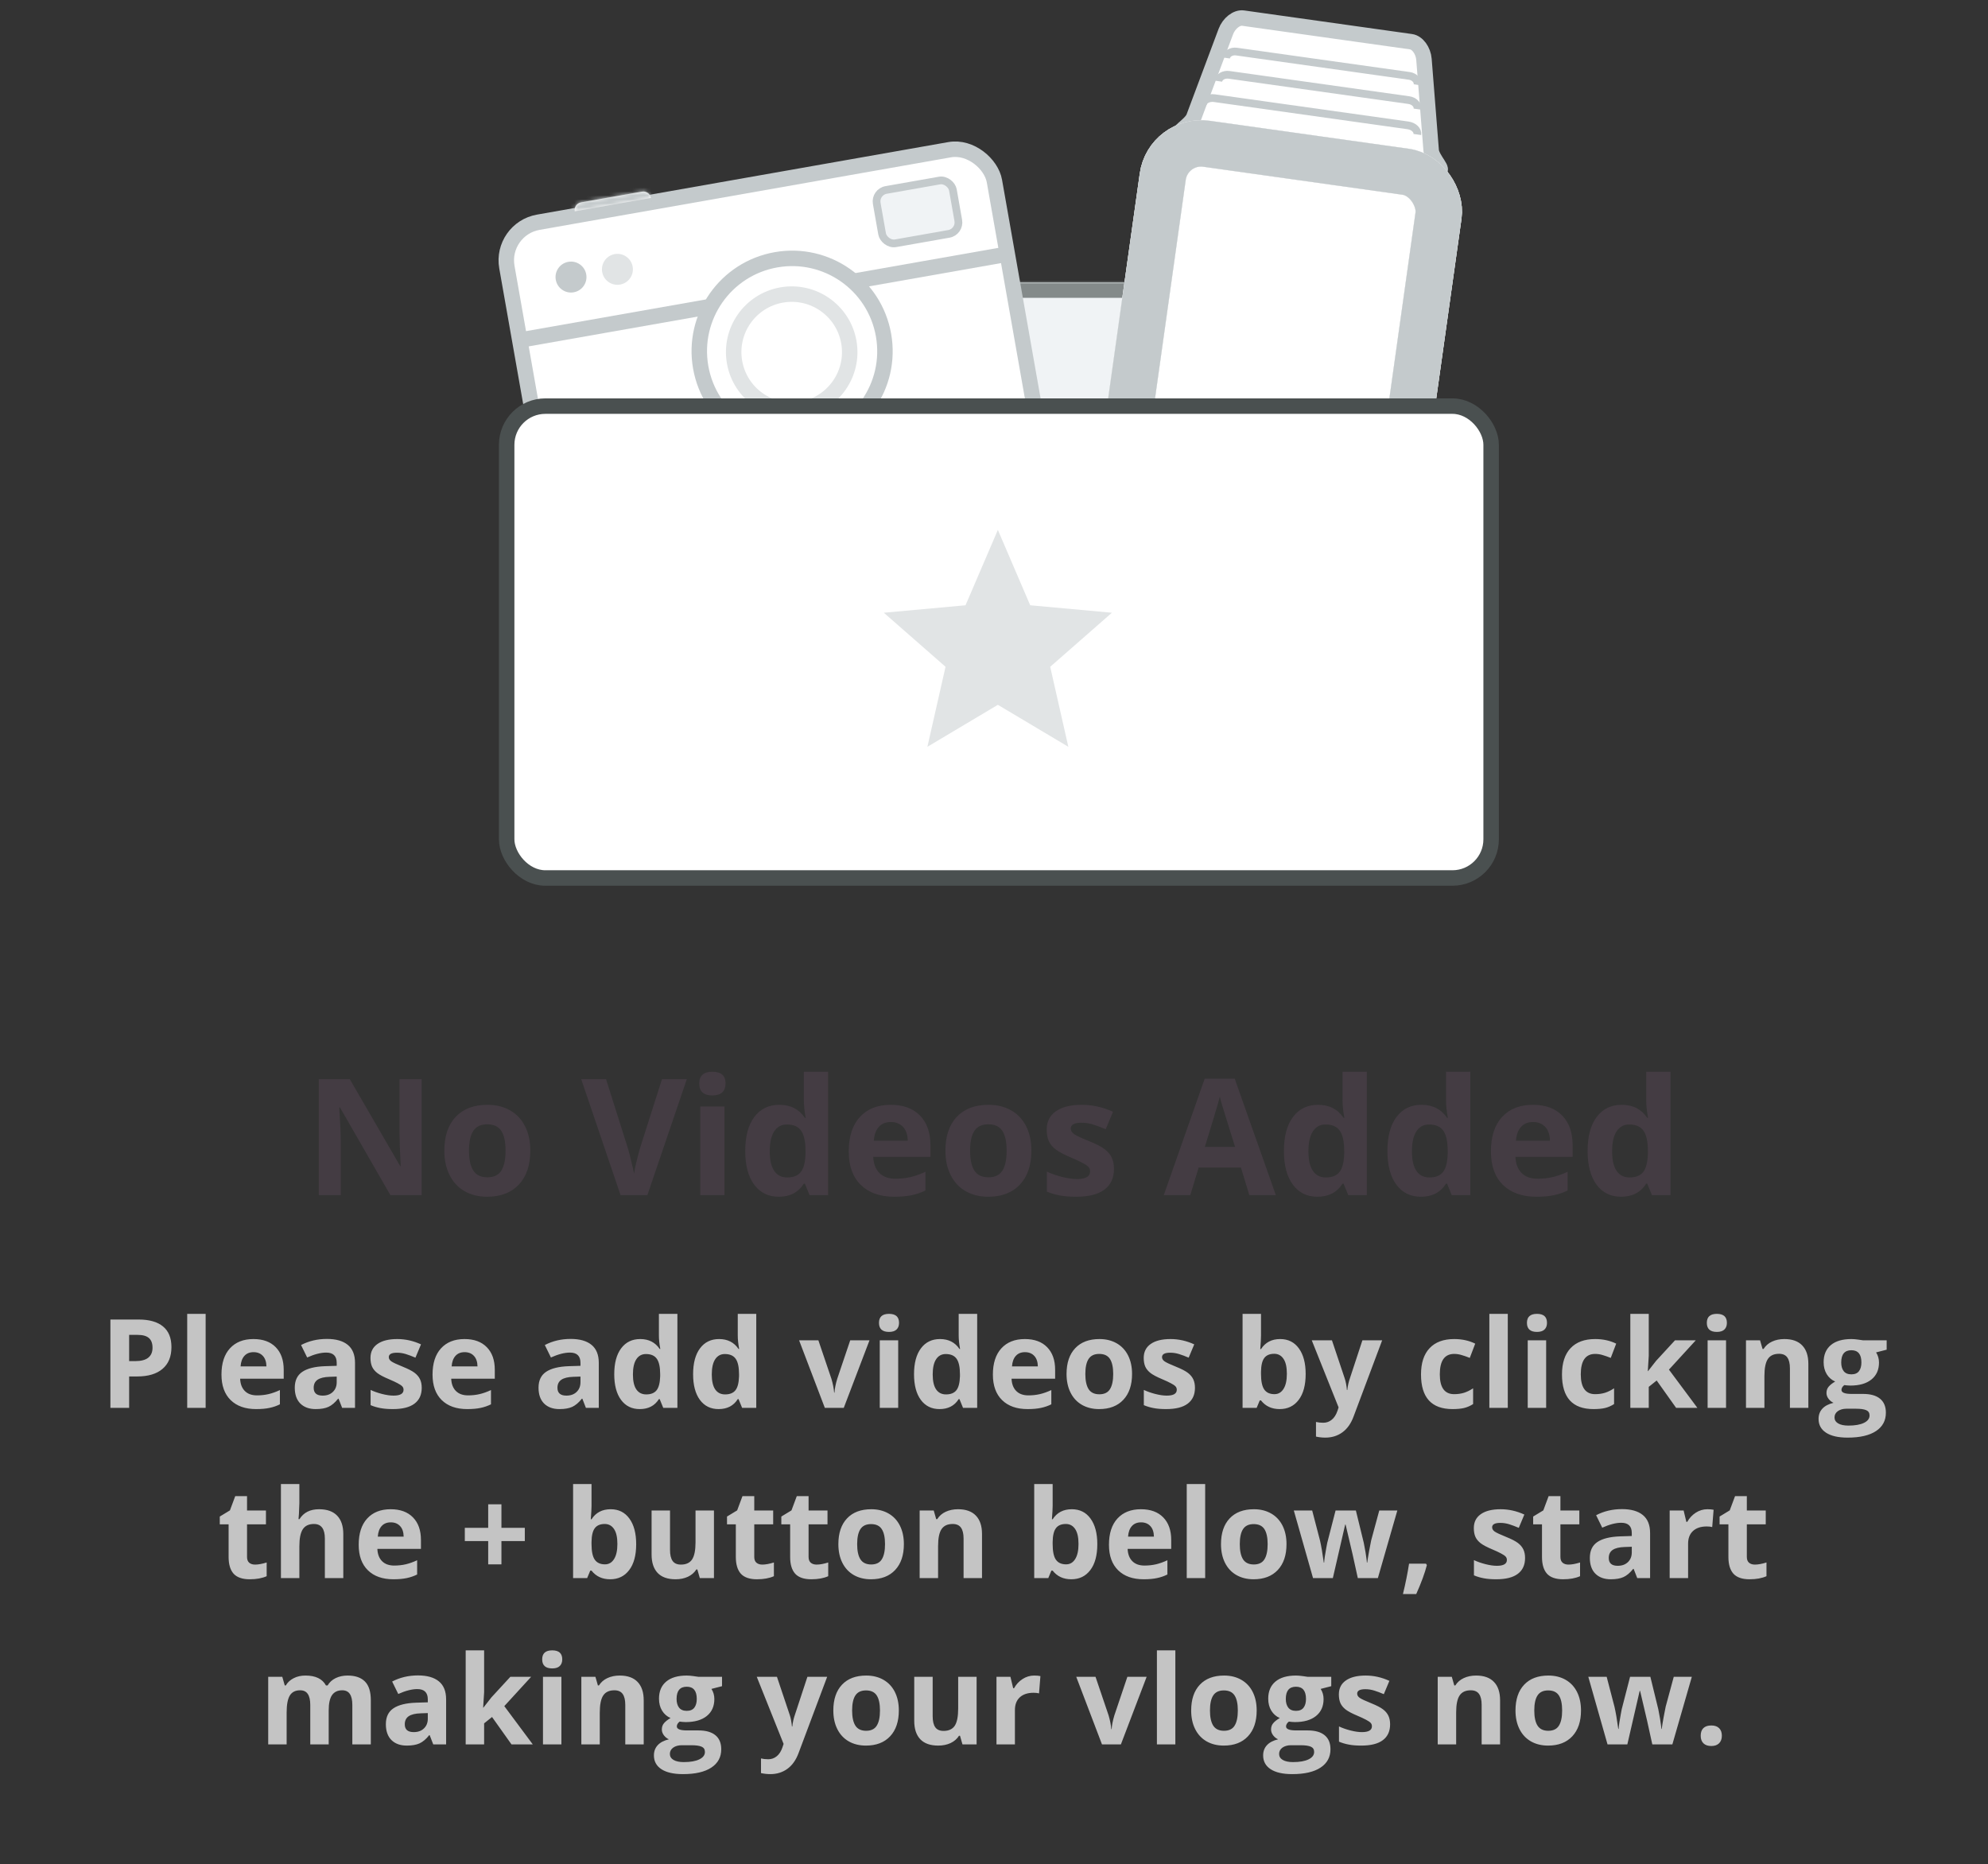 <svg width="514" height="482" viewBox="0 0 514 482" fill="none" xmlns="http://www.w3.org/2000/svg">
<rect x="0" y="0" width="514" height="482" fill="#333333" stroke="none"/>
<mask id="path-1-inside-1" fill="white">
<path fill-rule="evenodd" clip-rule="evenodd" d="M174.558 59C171.244 59 168.558 61.686 168.558 65V73H163C156.373 73 151 78.373 151 85V215C151 221.627 156.373 227 163 227H355C361.627 227 367 221.627 367 215V85C367 78.373 361.627 73 355 73H243.441V65C243.441 61.686 240.754 59 237.441 59H174.558Z"/>
</mask>
<path fill-rule="evenodd" clip-rule="evenodd" d="M174.558 59C171.244 59 168.558 61.686 168.558 65V73H163C156.373 73 151 78.373 151 85V215C151 221.627 156.373 227 163 227H355C361.627 227 367 221.627 367 215V85C367 78.373 361.627 73 355 73H243.441V65C243.441 61.686 240.754 59 237.441 59H174.558Z" fill="#F0F3F5"/>
<path d="M168.558 73V77H172.558V73H168.558ZM243.441 73H239.441V77H243.441V73ZM172.558 65C172.558 63.895 173.453 63 174.558 63V55C169.035 55 164.558 59.477 164.558 65H172.558ZM172.558 73V65H164.558V73H172.558ZM163 77H168.558V69H163V77ZM155 85C155 80.582 158.582 77 163 77V69C154.163 69 147 76.163 147 85H155ZM155 215V85H147V215H155ZM163 223C158.582 223 155 219.418 155 215H147C147 223.837 154.163 231 163 231V223ZM355 223H163V231H355V223ZM363 215C363 219.418 359.418 223 355 223V231C363.837 231 371 223.837 371 215H363ZM363 85V215H371V85H363ZM355 77C359.418 77 363 80.582 363 85H371C371 76.163 363.837 69 355 69V77ZM243.441 77H355V69H243.441V77ZM239.441 65V73H247.441V65H239.441ZM237.441 63C238.545 63 239.441 63.895 239.441 65H247.441C247.441 59.477 242.964 55 237.441 55V63ZM174.558 63H237.441V55H174.558V63Z" fill="#848A8A" mask="url(#path-1-inside-1)"/>
<rect x="129.317" y="59.197" width="128" height="86" rx="10" transform="rotate(-10 129.317 59.197)" fill="white" stroke="#C4CACC" stroke-width="4"/>
<mask id="path-4-inside-2" fill="white">
<path d="M148.599 54.64C148.407 53.552 149.133 52.515 150.221 52.323L165.978 49.545C167.066 49.353 168.103 50.079 168.295 51.167L148.599 54.64Z"/>
</mask>
<path d="M148.599 54.64C148.407 53.552 149.133 52.515 150.221 52.323L165.978 49.545C167.066 49.353 168.103 50.079 168.295 51.167L148.599 54.64Z" fill="white"/>
<path d="M150.916 56.262L166.673 53.484L165.284 45.605L149.527 48.384L150.916 56.262ZM167.6 47.228L147.904 50.701L149.294 58.579L168.99 55.106L167.6 47.228ZM166.673 53.484C165.585 53.676 164.548 52.949 164.356 51.861L172.234 50.472C171.659 47.209 168.547 45.03 165.284 45.605L166.673 53.484ZM149.527 48.384C146.263 48.959 144.084 52.071 144.66 55.334L152.538 53.945C152.73 55.033 152.004 56.07 150.916 56.262L149.527 48.384Z" fill="#C4CACC" mask="url(#path-4-inside-2)"/>
<path d="M135.582 87.72L259.607 65.851" stroke="#C4CACC" stroke-width="4" stroke-linecap="square"/>
<path fill-rule="evenodd" clip-rule="evenodd" d="M208.97 114.438C222.024 112.137 230.74 99.689 228.438 86.635C226.137 73.582 213.689 64.866 200.635 67.168C187.582 69.469 178.866 81.917 181.168 94.971C183.469 108.024 195.917 116.74 208.97 114.438Z" fill="white" stroke="#C4CACC" stroke-width="4"/>
<path d="M219.466 88.436C220.904 96.595 215.457 104.375 207.298 105.813C199.14 107.252 191.36 101.804 189.922 93.646C188.483 85.487 193.931 77.707 202.089 76.269C210.247 74.83 218.027 80.278 219.466 88.436Z" stroke="#E1E4E5" stroke-width="4"/>
<rect x="226.158" y="49.631" width="20" height="14" rx="3" transform="rotate(-10 226.158 49.631)" fill="#F0F3F5" stroke="#C4CACC" stroke-width="2"/>
<path fill-rule="evenodd" clip-rule="evenodd" d="M148.328 75.573C150.504 75.189 151.957 73.115 151.573 70.939C151.189 68.764 149.115 67.311 146.939 67.695C144.764 68.078 143.311 70.153 143.695 72.328C144.078 74.504 146.153 75.957 148.328 75.573Z" fill="#C4CACC"/>
<path fill-rule="evenodd" clip-rule="evenodd" d="M160.328 73.573C162.504 73.189 163.957 71.115 163.573 68.939C163.189 66.764 161.115 65.311 158.939 65.695C156.764 66.078 155.311 68.153 155.695 70.328C156.078 72.504 158.153 73.957 160.328 73.573Z" fill="#E1E4E5"/>
<path d="M299.168 156.297L342.569 162.396C342.698 162.414 343.085 162.376 343.626 161.957C344.141 161.557 344.622 160.932 344.9 160.189L353.171 138.094C353.522 137.157 354.185 136.382 354.726 135.83L294.81 127.409C295.177 128.091 295.597 129.016 295.676 130.014L297.536 153.532C297.598 154.315 297.888 155.05 298.274 155.579C298.68 156.136 299.042 156.279 299.168 156.297Z" fill="white" stroke="#848A8A" stroke-width="4"/>
<path fill-rule="evenodd" clip-rule="evenodd" d="M321.422 4.682L364.822 10.782C366.489 11.016 367.987 13.056 368.17 15.369L370.031 38.887C370.213 41.187 373.85 44.365 371.717 44.065L305.62 34.776C303.491 34.477 307.854 32.437 308.668 30.264L316.939 8.169C317.748 6.009 319.751 4.447 321.422 4.682Z" fill="white" stroke="#C4CACC" stroke-width="4"/>
<rect x="302.024" y="35.777" width="72" height="88" rx="10" transform="rotate(8 302.024 35.777)" fill="white"/>
<rect x="302.024" y="35.777" width="72" height="88" rx="10" transform="rotate(8 302.024 35.777)" stroke="#C4CACC" stroke-width="12"/>
<rect x="302.024" y="35.777" width="72" height="88" rx="10" transform="rotate(8 302.024 35.777)" stroke="white" stroke-width="12"/>
<rect x="302.024" y="35.777" width="72" height="88" rx="10" transform="rotate(8 302.024 35.777)" stroke="#C4CACC" stroke-width="12"/>
<path d="M317 14.98C317.154 13.887 318.359 13.152 319.7 13.34L364.37 19.618C365.708 19.806 366.668 20.838 366.513 21.939V21.939" stroke="#C4CACC" stroke-width="2"/>
<path d="M315 20.98C315.154 19.887 316.402 19.158 317.797 19.354L364.254 25.883C365.645 26.078 366.649 27.116 366.494 28.218V28.218" stroke="#C4CACC" stroke-width="2"/>
<path d="M311 26.98C311.154 25.887 312.488 25.17 313.991 25.381L364.021 32.413C365.519 32.623 366.61 33.673 366.455 34.774V34.774" stroke="#C4CACC" stroke-width="2"/>
<path d="M347.73 155.043C347.576 156.137 346.328 156.866 344.933 156.669L298.476 150.14C297.085 149.945 296.081 148.907 296.236 147.806V147.806" stroke="#848A8A" stroke-width="2"/>
<path d="M348.843 147.121C348.69 148.215 347.442 148.943 346.046 148.747L299.59 142.218C298.199 142.023 297.195 140.985 297.349 139.884V139.884" stroke="#848A8A" stroke-width="2"/>
<path d="M351.937 139.477C351.784 140.571 350.449 141.287 348.947 141.076L298.916 134.045C297.418 133.834 296.327 132.785 296.482 131.683V131.683" stroke="#848A8A" stroke-width="2"/>
<rect x="131" y="105" width="254.534" height="122" rx="10" fill="white" stroke="#4A5050" stroke-width="4"/>
<path fill-rule="evenodd" clip-rule="evenodd" d="M258 182.226L239.779 193.08L244.47 172.396L228.517 158.42L249.638 156.491L258 137L266.362 156.491L287.483 158.42L271.53 172.396L276.221 193.08L258 182.226Z" fill="#E1E4E5"/>
<path d="M109.02 309H100.94L87.897 286.318H87.713C87.972 290.324 88.102 293.182 88.102 294.891V309H82.421V279.018H90.44L103.462 301.474H103.606C103.401 297.577 103.298 294.822 103.298 293.209V279.018H109.02V309ZM121.261 297.495C121.261 299.765 121.63 301.48 122.369 302.643C123.121 303.805 124.337 304.386 126.019 304.386C127.687 304.386 128.883 303.812 129.608 302.663C130.346 301.501 130.715 299.778 130.715 297.495C130.715 295.226 130.346 293.523 129.608 292.389C128.87 291.254 127.66 290.687 125.978 290.687C124.31 290.687 123.107 291.254 122.369 292.389C121.63 293.51 121.261 295.212 121.261 297.495ZM137.114 297.495C137.114 301.228 136.129 304.146 134.161 306.252C132.192 308.357 129.451 309.41 125.937 309.41C123.736 309.41 121.794 308.932 120.113 307.975C118.431 307.004 117.139 305.616 116.237 303.812C115.335 302.007 114.883 299.901 114.883 297.495C114.883 293.749 115.861 290.837 117.816 288.759C119.771 286.681 122.519 285.642 126.06 285.642C128.261 285.642 130.203 286.12 131.884 287.077C133.566 288.034 134.858 289.408 135.76 291.199C136.663 292.99 137.114 295.089 137.114 297.495ZM171.153 279.018H177.572L167.379 309H160.448L150.276 279.018H156.695L162.335 296.859C162.649 297.912 162.97 299.143 163.298 300.551C163.64 301.945 163.852 302.916 163.934 303.463C164.085 302.205 164.597 300.004 165.472 296.859L171.153 279.018ZM180.79 280.146C180.79 278.108 181.924 277.09 184.194 277.09C186.463 277.09 187.598 278.108 187.598 280.146C187.598 281.116 187.311 281.875 186.737 282.422C186.176 282.955 185.329 283.222 184.194 283.222C181.924 283.222 180.79 282.196 180.79 280.146ZM187.311 309H181.056V286.072H187.311V309ZM201.336 309.41C198.643 309.41 196.524 308.364 194.979 306.272C193.448 304.181 192.682 301.282 192.682 297.577C192.682 293.817 193.461 290.892 195.02 288.8C196.592 286.694 198.752 285.642 201.501 285.642C204.385 285.642 206.586 286.763 208.104 289.005H208.309C207.995 287.296 207.837 285.771 207.837 284.432V277.09H214.113V309H209.314L208.104 306.026H207.837C206.416 308.282 204.249 309.41 201.336 309.41ZM203.531 304.427C205.13 304.427 206.299 303.962 207.038 303.032C207.79 302.103 208.2 300.523 208.268 298.295V297.618C208.268 295.157 207.885 293.394 207.12 292.327C206.368 291.261 205.137 290.728 203.428 290.728C202.034 290.728 200.947 291.322 200.168 292.512C199.402 293.688 199.019 295.403 199.019 297.659C199.019 299.915 199.409 301.61 200.188 302.745C200.967 303.866 202.082 304.427 203.531 304.427ZM230.333 290.092C229.006 290.092 227.967 290.516 227.215 291.363C226.463 292.197 226.033 293.387 225.923 294.932H234.701C234.673 293.387 234.27 292.197 233.491 291.363C232.711 290.516 231.659 290.092 230.333 290.092ZM231.214 309.41C227.523 309.41 224.638 308.392 222.56 306.354C220.482 304.317 219.443 301.433 219.443 297.7C219.443 293.858 220.4 290.892 222.314 288.8C224.242 286.694 226.901 285.642 230.292 285.642C233.532 285.642 236.054 286.564 237.859 288.41C239.664 290.256 240.566 292.806 240.566 296.06V299.095H225.78C225.848 300.872 226.375 302.26 227.359 303.258C228.343 304.256 229.724 304.755 231.501 304.755C232.882 304.755 234.188 304.611 235.418 304.324C236.649 304.037 237.934 303.579 239.274 302.95V307.79C238.18 308.337 237.011 308.74 235.767 309C234.523 309.273 233.005 309.41 231.214 309.41ZM250.818 297.495C250.818 299.765 251.187 301.48 251.925 302.643C252.677 303.805 253.894 304.386 255.576 304.386C257.244 304.386 258.44 303.812 259.165 302.663C259.903 301.501 260.272 299.778 260.272 297.495C260.272 295.226 259.903 293.523 259.165 292.389C258.426 291.254 257.216 290.687 255.535 290.687C253.867 290.687 252.664 291.254 251.925 292.389C251.187 293.51 250.818 295.212 250.818 297.495ZM266.67 297.495C266.67 301.228 265.686 304.146 263.717 306.252C261.749 308.357 259.007 309.41 255.494 309.41C253.292 309.41 251.351 308.932 249.669 307.975C247.988 307.004 246.696 305.616 245.793 303.812C244.891 302.007 244.44 299.901 244.44 297.495C244.44 293.749 245.417 290.837 247.373 288.759C249.328 286.681 252.076 285.642 255.617 285.642C257.818 285.642 259.759 286.12 261.441 287.077C263.123 288.034 264.415 289.408 265.317 291.199C266.219 292.99 266.67 295.089 266.67 297.495ZM288.017 302.191C288.017 304.543 287.197 306.334 285.556 307.564C283.929 308.795 281.489 309.41 278.235 309.41C276.567 309.41 275.145 309.294 273.969 309.062C272.793 308.843 271.693 308.515 270.667 308.077V302.909C271.83 303.456 273.135 303.914 274.584 304.283C276.047 304.652 277.333 304.837 278.44 304.837C280.709 304.837 281.844 304.181 281.844 302.868C281.844 302.376 281.694 301.979 281.393 301.679C281.092 301.364 280.573 301.016 279.834 300.633C279.096 300.236 278.112 299.778 276.881 299.259C275.118 298.521 273.819 297.837 272.985 297.208C272.165 296.579 271.563 295.861 271.18 295.055C270.811 294.234 270.626 293.229 270.626 292.04C270.626 290.003 271.413 288.431 272.985 287.323C274.571 286.202 276.813 285.642 279.711 285.642C282.473 285.642 285.16 286.243 287.771 287.446L285.884 291.958C284.736 291.466 283.663 291.062 282.665 290.748C281.667 290.434 280.648 290.276 279.609 290.276C277.763 290.276 276.84 290.775 276.84 291.773C276.84 292.334 277.134 292.819 277.722 293.229C278.324 293.64 279.629 294.248 281.639 295.055C283.43 295.779 284.743 296.456 285.577 297.085C286.411 297.714 287.026 298.438 287.422 299.259C287.819 300.079 288.017 301.057 288.017 302.191ZM323.02 309L320.846 301.863H309.916L307.742 309H300.892L311.474 278.895H319.247L329.87 309H323.02ZM319.329 296.531C317.319 290.064 316.184 286.407 315.924 285.56C315.678 284.712 315.5 284.042 315.391 283.55C314.94 285.3 313.648 289.627 311.515 296.531H319.329ZM340.614 309.41C337.92 309.41 335.801 308.364 334.256 306.272C332.725 304.181 331.959 301.282 331.959 297.577C331.959 293.817 332.739 290.892 334.297 288.8C335.87 286.694 338.03 285.642 340.778 285.642C343.663 285.642 345.864 286.763 347.381 289.005H347.586C347.272 287.296 347.115 285.771 347.115 284.432V277.09H353.39V309H348.591L347.381 306.026H347.115C345.693 308.282 343.526 309.41 340.614 309.41ZM342.808 304.427C344.408 304.427 345.577 303.962 346.315 303.032C347.067 302.103 347.477 300.523 347.545 298.295V297.618C347.545 295.157 347.163 293.394 346.397 292.327C345.645 291.261 344.415 290.728 342.706 290.728C341.311 290.728 340.224 291.322 339.445 292.512C338.679 293.688 338.296 295.403 338.296 297.659C338.296 299.915 338.686 301.61 339.465 302.745C340.245 303.866 341.359 304.427 342.808 304.427ZM367.374 309.41C364.681 309.41 362.562 308.364 361.017 306.272C359.486 304.181 358.72 301.282 358.72 297.577C358.72 293.817 359.499 290.892 361.058 288.8C362.63 286.694 364.79 285.642 367.539 285.642C370.423 285.642 372.624 286.763 374.142 289.005H374.347C374.033 287.296 373.875 285.771 373.875 284.432V277.09H380.151V309H375.352L374.142 306.026H373.875C372.454 308.282 370.287 309.41 367.374 309.41ZM369.569 304.427C371.168 304.427 372.337 303.962 373.076 303.032C373.828 302.103 374.238 300.523 374.306 298.295V297.618C374.306 295.157 373.923 293.394 373.158 292.327C372.406 291.261 371.175 290.728 369.466 290.728C368.072 290.728 366.985 291.322 366.206 292.512C365.44 293.688 365.057 295.403 365.057 297.659C365.057 299.915 365.447 301.61 366.226 302.745C367.005 303.866 368.12 304.427 369.569 304.427ZM396.371 290.092C395.044 290.092 394.005 290.516 393.253 291.363C392.501 292.197 392.071 293.387 391.961 294.932H400.739C400.711 293.387 400.308 292.197 399.529 291.363C398.749 290.516 397.697 290.092 396.371 290.092ZM397.252 309.41C393.561 309.41 390.676 308.392 388.598 306.354C386.52 304.317 385.481 301.433 385.481 297.7C385.481 293.858 386.438 290.892 388.352 288.8C390.28 286.694 392.939 285.642 396.33 285.642C399.57 285.642 402.092 286.564 403.897 288.41C405.702 290.256 406.604 292.806 406.604 296.06V299.095H391.818C391.886 300.872 392.413 302.26 393.397 303.258C394.381 304.256 395.762 304.755 397.54 304.755C398.92 304.755 400.226 304.611 401.457 304.324C402.687 304.037 403.972 303.579 405.312 302.95V307.79C404.218 308.337 403.049 308.74 401.805 309C400.561 309.273 399.043 309.41 397.252 309.41ZM419.132 309.41C416.439 309.41 414.32 308.364 412.775 306.272C411.244 304.181 410.478 301.282 410.478 297.577C410.478 293.817 411.257 290.892 412.816 288.8C414.388 286.694 416.548 285.642 419.296 285.642C422.181 285.642 424.382 286.763 425.9 289.005H426.105C425.79 287.296 425.633 285.771 425.633 284.432V277.09H431.909V309H427.11L425.9 306.026H425.633C424.211 308.282 422.044 309.41 419.132 309.41ZM421.327 304.427C422.926 304.427 424.095 303.962 424.833 303.032C425.585 302.103 425.996 300.523 426.064 298.295V297.618C426.064 295.157 425.681 293.394 424.915 292.327C424.164 291.261 422.933 290.728 421.224 290.728C419.83 290.728 418.743 291.322 417.963 292.512C417.198 293.688 416.815 295.403 416.815 297.659C416.815 299.915 417.205 301.61 417.984 302.745C418.763 303.866 419.877 304.427 421.327 304.427Z" fill="#443C43"/>
<path d="M33.389 351.906H34.983C36.472 351.906 37.587 351.615 38.326 351.031C39.066 350.438 39.436 349.578 39.436 348.453C39.436 347.318 39.123 346.479 38.498 345.938C37.884 345.396 36.915 345.125 35.592 345.125H33.389V351.906ZM44.326 348.281C44.326 350.74 43.556 352.62 42.014 353.922C40.483 355.224 38.3 355.875 35.467 355.875H33.389V364H28.545V341.156H35.842C38.613 341.156 40.717 341.755 42.154 342.953C43.602 344.141 44.326 345.917 44.326 348.281ZM53.169 364H48.403V339.688H53.169V364ZM65.558 349.594C64.547 349.594 63.756 349.917 63.183 350.562C62.61 351.198 62.282 352.104 62.198 353.281H68.886C68.865 352.104 68.558 351.198 67.964 350.562C67.37 349.917 66.568 349.594 65.558 349.594ZM66.23 364.312C63.417 364.312 61.219 363.536 59.636 361.984C58.053 360.432 57.261 358.234 57.261 355.391C57.261 352.464 57.99 350.203 59.448 348.609C60.917 347.005 62.943 346.203 65.526 346.203C67.995 346.203 69.917 346.906 71.292 348.312C72.667 349.719 73.355 351.661 73.355 354.141V356.453H62.089C62.141 357.807 62.542 358.865 63.292 359.625C64.042 360.385 65.094 360.766 66.448 360.766C67.501 360.766 68.495 360.656 69.433 360.438C70.37 360.219 71.349 359.87 72.37 359.391V363.078C71.537 363.495 70.646 363.802 69.698 364C68.751 364.208 67.594 364.312 66.23 364.312ZM88.463 364L87.541 361.625H87.416C86.614 362.635 85.785 363.339 84.931 363.734C84.088 364.12 82.983 364.312 81.619 364.312C79.942 364.312 78.619 363.833 77.65 362.875C76.692 361.917 76.213 360.552 76.213 358.781C76.213 356.927 76.858 355.562 78.15 354.688C79.452 353.802 81.41 353.312 84.025 353.219L87.056 353.125V352.359C87.056 350.589 86.15 349.703 84.338 349.703C82.942 349.703 81.301 350.125 79.416 350.969L77.838 347.75C79.848 346.698 82.077 346.172 84.525 346.172C86.869 346.172 88.666 346.682 89.916 347.703C91.166 348.724 91.791 350.276 91.791 352.359V364H88.463ZM87.056 355.906L85.213 355.969C83.827 356.01 82.796 356.26 82.119 356.719C81.442 357.177 81.103 357.875 81.103 358.812C81.103 360.156 81.874 360.828 83.416 360.828C84.52 360.828 85.4 360.51 86.056 359.875C86.723 359.24 87.056 358.396 87.056 357.344V355.906ZM109.039 358.812C109.039 360.604 108.414 361.969 107.164 362.906C105.925 363.844 104.065 364.312 101.586 364.312C100.315 364.312 99.232 364.224 98.336 364.047C97.44 363.88 96.602 363.63 95.82 363.297V359.359C96.706 359.776 97.701 360.125 98.805 360.406C99.919 360.688 100.899 360.828 101.742 360.828C103.471 360.828 104.336 360.328 104.336 359.328C104.336 358.953 104.221 358.651 103.992 358.422C103.763 358.182 103.367 357.917 102.805 357.625C102.242 357.323 101.492 356.974 100.555 356.578C99.211 356.016 98.221 355.495 97.586 355.016C96.961 354.536 96.503 353.99 96.211 353.375C95.93 352.75 95.789 351.984 95.789 351.078C95.789 349.526 96.388 348.328 97.586 347.484C98.794 346.63 100.503 346.203 102.711 346.203C104.815 346.203 106.862 346.661 108.852 347.578L107.414 351.016C106.539 350.641 105.721 350.333 104.961 350.094C104.201 349.854 103.425 349.734 102.633 349.734C101.227 349.734 100.524 350.115 100.524 350.875C100.524 351.302 100.747 351.672 101.195 351.984C101.654 352.297 102.649 352.76 104.18 353.375C105.544 353.927 106.544 354.443 107.18 354.922C107.815 355.401 108.284 355.953 108.586 356.578C108.888 357.203 109.039 357.948 109.039 358.812ZM120.131 349.594C119.121 349.594 118.329 349.917 117.756 350.562C117.183 351.198 116.855 352.104 116.772 353.281H123.46C123.439 352.104 123.131 351.198 122.538 350.562C121.944 349.917 121.142 349.594 120.131 349.594ZM120.803 364.312C117.991 364.312 115.793 363.536 114.21 361.984C112.626 360.432 111.835 358.234 111.835 355.391C111.835 352.464 112.564 350.203 114.022 348.609C115.491 347.005 117.517 346.203 120.1 346.203C122.569 346.203 124.491 346.906 125.866 348.312C127.241 349.719 127.928 351.661 127.928 354.141V356.453H116.663C116.715 357.807 117.116 358.865 117.866 359.625C118.616 360.385 119.668 360.766 121.022 360.766C122.074 360.766 123.069 360.656 124.006 360.438C124.944 360.219 125.923 359.87 126.944 359.391V363.078C126.111 363.495 125.22 363.802 124.272 364C123.324 364.208 122.168 364.312 120.803 364.312ZM151.488 364L150.566 361.625H150.441C149.639 362.635 148.811 363.339 147.957 363.734C147.113 364.12 146.009 364.312 144.644 364.312C142.967 364.312 141.644 363.833 140.675 362.875C139.717 361.917 139.238 360.552 139.238 358.781C139.238 356.927 139.884 355.562 141.175 354.688C142.477 353.802 144.436 353.312 147.05 353.219L150.082 353.125V352.359C150.082 350.589 149.175 349.703 147.363 349.703C145.967 349.703 144.326 350.125 142.441 350.969L140.863 347.75C142.873 346.698 145.102 346.172 147.55 346.172C149.894 346.172 151.691 346.682 152.941 347.703C154.191 348.724 154.816 350.276 154.816 352.359V364H151.488ZM150.082 355.906L148.238 355.969C146.852 356.01 145.821 356.26 145.144 356.719C144.467 357.177 144.128 357.875 144.128 358.812C144.128 360.156 144.899 360.828 146.441 360.828C147.545 360.828 148.425 360.51 149.082 359.875C149.748 359.24 150.082 358.396 150.082 357.344V355.906ZM165.408 364.312C163.356 364.312 161.741 363.516 160.564 361.922C159.398 360.328 158.814 358.12 158.814 355.297C158.814 352.432 159.408 350.203 160.596 348.609C161.794 347.005 163.439 346.203 165.533 346.203C167.731 346.203 169.408 347.057 170.564 348.766H170.721C170.481 347.464 170.361 346.302 170.361 345.281V339.688H175.143V364H171.486L170.564 361.734H170.361C169.278 363.453 167.627 364.312 165.408 364.312ZM167.08 360.516C168.299 360.516 169.189 360.161 169.752 359.453C170.325 358.745 170.637 357.542 170.689 355.844V355.328C170.689 353.453 170.398 352.109 169.814 351.297C169.241 350.484 168.304 350.078 167.002 350.078C165.939 350.078 165.111 350.531 164.518 351.438C163.934 352.333 163.643 353.641 163.643 355.359C163.643 357.078 163.939 358.37 164.533 359.234C165.127 360.089 165.976 360.516 167.08 360.516ZM185.797 364.312C183.745 364.312 182.131 363.516 180.954 361.922C179.787 360.328 179.204 358.12 179.204 355.297C179.204 352.432 179.797 350.203 180.985 348.609C182.183 347.005 183.829 346.203 185.922 346.203C188.12 346.203 189.797 347.057 190.954 348.766H191.11C190.87 347.464 190.75 346.302 190.75 345.281V339.688H195.532V364H191.875L190.954 361.734H190.75C189.667 363.453 188.016 364.312 185.797 364.312ZM187.469 360.516C188.688 360.516 189.579 360.161 190.141 359.453C190.714 358.745 191.026 357.542 191.079 355.844V355.328C191.079 353.453 190.787 352.109 190.204 351.297C189.631 350.484 188.693 350.078 187.391 350.078C186.329 350.078 185.5 350.531 184.907 351.438C184.323 352.333 184.032 353.641 184.032 355.359C184.032 357.078 184.329 358.37 184.922 359.234C185.516 360.089 186.365 360.516 187.469 360.516ZM213.263 364L206.607 346.531H211.591L214.966 356.484C215.341 357.745 215.576 358.938 215.669 360.062H215.763C215.815 359.062 216.05 357.87 216.466 356.484L219.826 346.531H224.81L218.154 364H213.263ZM227.262 342.016C227.262 340.464 228.126 339.688 229.855 339.688C231.584 339.688 232.449 340.464 232.449 342.016C232.449 342.755 232.23 343.333 231.793 343.75C231.366 344.156 230.72 344.359 229.855 344.359C228.126 344.359 227.262 343.578 227.262 342.016ZM232.23 364H227.465V346.531H232.23V364ZM242.916 364.312C240.864 364.312 239.25 363.516 238.073 361.922C236.906 360.328 236.323 358.12 236.323 355.297C236.323 352.432 236.916 350.203 238.104 348.609C239.302 347.005 240.948 346.203 243.041 346.203C245.239 346.203 246.916 347.057 248.073 348.766H248.229C247.989 347.464 247.869 346.302 247.869 345.281V339.688H252.651V364H248.994L248.073 361.734H247.869C246.786 363.453 245.135 364.312 242.916 364.312ZM244.588 360.516C245.807 360.516 246.698 360.161 247.26 359.453C247.833 358.745 248.145 357.542 248.198 355.844V355.328C248.198 353.453 247.906 352.109 247.323 351.297C246.75 350.484 245.812 350.078 244.51 350.078C243.448 350.078 242.619 350.531 242.026 351.438C241.442 352.333 241.151 353.641 241.151 355.359C241.151 357.078 241.448 358.37 242.041 359.234C242.635 360.089 243.484 360.516 244.588 360.516ZM265.009 349.594C263.998 349.594 263.206 349.917 262.634 350.562C262.061 351.198 261.733 352.104 261.649 353.281H268.337C268.316 352.104 268.009 351.198 267.415 350.562C266.821 349.917 266.019 349.594 265.009 349.594ZM265.68 364.312C262.868 364.312 260.67 363.536 259.087 361.984C257.503 360.432 256.712 358.234 256.712 355.391C256.712 352.464 257.441 350.203 258.899 348.609C260.368 347.005 262.394 346.203 264.977 346.203C267.446 346.203 269.368 346.906 270.743 348.312C272.118 349.719 272.805 351.661 272.805 354.141V356.453H261.54C261.592 357.807 261.993 358.865 262.743 359.625C263.493 360.385 264.545 360.766 265.899 360.766C266.951 360.766 267.946 360.656 268.884 360.438C269.821 360.219 270.8 359.87 271.821 359.391V363.078C270.988 363.495 270.097 363.802 269.149 364C268.201 364.208 267.045 364.312 265.68 364.312ZM280.616 355.234C280.616 356.964 280.898 358.271 281.46 359.156C282.033 360.042 282.96 360.484 284.241 360.484C285.512 360.484 286.424 360.047 286.976 359.172C287.538 358.286 287.82 356.974 287.82 355.234C287.82 353.505 287.538 352.208 286.976 351.344C286.413 350.479 285.491 350.047 284.21 350.047C282.939 350.047 282.023 350.479 281.46 351.344C280.898 352.198 280.616 353.495 280.616 355.234ZM292.695 355.234C292.695 358.078 291.945 360.302 290.445 361.906C288.945 363.51 286.856 364.312 284.179 364.312C282.502 364.312 281.023 363.948 279.741 363.219C278.46 362.479 277.476 361.422 276.788 360.047C276.101 358.672 275.757 357.068 275.757 355.234C275.757 352.38 276.502 350.161 277.991 348.578C279.481 346.995 281.575 346.203 284.273 346.203C285.95 346.203 287.429 346.568 288.71 347.297C289.991 348.026 290.976 349.073 291.663 350.438C292.351 351.802 292.695 353.401 292.695 355.234ZM308.959 358.812C308.959 360.604 308.334 361.969 307.084 362.906C305.844 363.844 303.985 364.312 301.506 364.312C300.235 364.312 299.151 364.224 298.256 364.047C297.36 363.88 296.521 363.63 295.74 363.297V359.359C296.625 359.776 297.62 360.125 298.724 360.406C299.839 360.688 300.818 360.828 301.662 360.828C303.391 360.828 304.256 360.328 304.256 359.328C304.256 358.953 304.141 358.651 303.912 358.422C303.683 358.182 303.287 357.917 302.724 357.625C302.162 357.323 301.412 356.974 300.474 356.578C299.131 356.016 298.141 355.495 297.506 355.016C296.881 354.536 296.422 353.99 296.131 353.375C295.849 352.75 295.709 351.984 295.709 351.078C295.709 349.526 296.308 348.328 297.506 347.484C298.714 346.63 300.422 346.203 302.631 346.203C304.735 346.203 306.782 346.661 308.771 347.578L307.334 351.016C306.459 350.641 305.641 350.333 304.881 350.094C304.12 349.854 303.344 349.734 302.552 349.734C301.146 349.734 300.443 350.115 300.443 350.875C300.443 351.302 300.667 351.672 301.115 351.984C301.573 352.297 302.568 352.76 304.099 353.375C305.464 353.927 306.464 354.443 307.099 354.922C307.735 355.401 308.203 355.953 308.506 356.578C308.808 357.203 308.959 357.948 308.959 358.812ZM330.987 346.203C333.049 346.203 334.664 347.01 335.831 348.625C336.997 350.229 337.581 352.432 337.581 355.234C337.581 358.12 336.977 360.354 335.768 361.938C334.57 363.521 332.935 364.312 330.862 364.312C328.81 364.312 327.2 363.568 326.034 362.078H325.706L324.909 364H321.268V339.688H326.034V345.344C326.034 346.062 325.971 347.214 325.846 348.797H326.034C327.148 347.068 328.799 346.203 330.987 346.203ZM329.456 350.016C328.279 350.016 327.419 350.38 326.878 351.109C326.336 351.828 326.055 353.021 326.034 354.688V355.203C326.034 357.078 326.31 358.422 326.862 359.234C327.424 360.047 328.31 360.453 329.518 360.453C330.497 360.453 331.273 360.005 331.846 359.109C332.43 358.203 332.721 356.891 332.721 355.172C332.721 353.453 332.43 352.167 331.846 351.312C331.263 350.448 330.466 350.016 329.456 350.016ZM339.157 346.531H344.376L347.673 356.359C347.954 357.214 348.147 358.224 348.251 359.391H348.345C348.459 358.318 348.683 357.307 349.017 356.359L352.251 346.531H357.36L349.97 366.234C349.293 368.057 348.324 369.422 347.064 370.328C345.814 371.234 344.35 371.688 342.673 371.688C341.85 371.688 341.043 371.599 340.251 371.422V367.641C340.824 367.776 341.449 367.844 342.126 367.844C342.97 367.844 343.704 367.583 344.329 367.062C344.965 366.552 345.459 365.776 345.814 364.734L346.095 363.875L339.157 346.531ZM375.561 364.312C370.123 364.312 367.404 361.328 367.404 355.359C367.404 352.391 368.144 350.125 369.623 348.562C371.102 346.99 373.222 346.203 375.982 346.203C378.003 346.203 379.816 346.599 381.42 347.391L380.014 351.078C379.264 350.776 378.566 350.531 377.92 350.344C377.274 350.146 376.628 350.047 375.982 350.047C373.503 350.047 372.264 351.807 372.264 355.328C372.264 358.745 373.503 360.453 375.982 360.453C376.899 360.453 377.748 360.333 378.529 360.094C379.311 359.844 380.092 359.458 380.873 358.938V363.016C380.102 363.505 379.321 363.844 378.529 364.031C377.748 364.219 376.759 364.312 375.561 364.312ZM389.84 364H385.075V339.688H389.84V364ZM394.792 342.016C394.792 340.464 395.657 339.688 397.386 339.688C399.115 339.688 399.979 340.464 399.979 342.016C399.979 342.755 399.761 343.333 399.323 343.75C398.896 344.156 398.25 344.359 397.386 344.359C395.657 344.359 394.792 343.578 394.792 342.016ZM399.761 364H394.995V346.531H399.761V364ZM412.009 364.312C406.572 364.312 403.853 361.328 403.853 355.359C403.853 352.391 404.593 350.125 406.072 348.562C407.551 346.99 409.671 346.203 412.431 346.203C414.452 346.203 416.264 346.599 417.869 347.391L416.462 351.078C415.712 350.776 415.014 350.531 414.369 350.344C413.723 350.146 413.077 350.047 412.431 350.047C409.952 350.047 408.712 351.807 408.712 355.328C408.712 358.745 409.952 360.453 412.431 360.453C413.348 360.453 414.197 360.333 414.978 360.094C415.759 359.844 416.54 359.458 417.322 358.938V363.016C416.551 363.505 415.77 363.844 414.978 364.031C414.197 364.219 413.207 364.312 412.009 364.312ZM426.102 354.5L428.18 351.844L433.07 346.531H438.445L431.508 354.109L438.867 364H433.367L428.336 356.922L426.289 358.562V364H421.523V339.688H426.289V350.531L426.039 354.5H426.102ZM441.303 342.016C441.303 340.464 442.168 339.688 443.897 339.688C445.626 339.688 446.491 340.464 446.491 342.016C446.491 342.755 446.272 343.333 445.834 343.75C445.407 344.156 444.761 344.359 443.897 344.359C442.168 344.359 441.303 343.578 441.303 342.016ZM446.272 364H441.506V346.531H446.272V364ZM467.552 364H462.786V353.797C462.786 352.536 462.562 351.594 462.114 350.969C461.666 350.333 460.953 350.016 459.974 350.016C458.64 350.016 457.677 350.464 457.083 351.359C456.489 352.245 456.192 353.719 456.192 355.781V364H451.427V346.531H455.067L455.708 348.766H455.974C456.505 347.922 457.234 347.286 458.161 346.859C459.099 346.422 460.161 346.203 461.349 346.203C463.38 346.203 464.921 346.755 465.974 347.859C467.026 348.953 467.552 350.536 467.552 352.609V364ZM487.8 346.531V348.953L485.066 349.656C485.566 350.438 485.816 351.312 485.816 352.281C485.816 354.156 485.159 355.62 483.847 356.672C482.545 357.714 480.732 358.234 478.409 358.234L477.55 358.188L476.847 358.109C476.357 358.484 476.113 358.901 476.113 359.359C476.113 360.047 476.988 360.391 478.738 360.391H481.706C483.623 360.391 485.081 360.802 486.081 361.625C487.092 362.448 487.597 363.656 487.597 365.25C487.597 367.292 486.743 368.875 485.034 370C483.337 371.125 480.894 371.688 477.706 371.688C475.269 371.688 473.404 371.26 472.113 370.406C470.831 369.562 470.191 368.375 470.191 366.844C470.191 365.792 470.519 364.911 471.175 364.203C471.831 363.495 472.795 362.99 474.066 362.688C473.576 362.479 473.149 362.141 472.784 361.672C472.42 361.193 472.238 360.688 472.238 360.156C472.238 359.49 472.43 358.938 472.816 358.5C473.201 358.052 473.758 357.615 474.488 357.188C473.571 356.792 472.842 356.156 472.3 355.281C471.769 354.406 471.503 353.375 471.503 352.188C471.503 350.281 472.123 348.807 473.363 347.766C474.602 346.724 476.373 346.203 478.675 346.203C479.165 346.203 479.743 346.25 480.409 346.344C481.087 346.427 481.519 346.49 481.706 346.531H487.8ZM474.316 366.469C474.316 367.125 474.628 367.641 475.253 368.016C475.889 368.391 476.774 368.578 477.909 368.578C479.618 368.578 480.956 368.344 481.925 367.875C482.894 367.406 483.378 366.766 483.378 365.953C483.378 365.297 483.092 364.844 482.519 364.594C481.946 364.344 481.061 364.219 479.863 364.219H477.394C476.519 364.219 475.784 364.422 475.191 364.828C474.607 365.245 474.316 365.792 474.316 366.469ZM476.05 352.25C476.05 353.198 476.264 353.948 476.691 354.5C477.128 355.052 477.79 355.328 478.675 355.328C479.571 355.328 480.227 355.052 480.644 354.5C481.061 353.948 481.269 353.198 481.269 352.25C481.269 350.146 480.404 349.094 478.675 349.094C476.925 349.094 476.05 350.146 476.05 352.25ZM65.948 404.516C66.782 404.516 67.782 404.333 68.948 403.969V407.516C67.761 408.047 66.302 408.312 64.573 408.312C62.667 408.312 61.276 407.833 60.401 406.875C59.537 405.906 59.105 404.458 59.105 402.531V394.109H56.823V392.094L59.448 390.5L60.823 386.812H63.87V390.531H68.761V394.109H63.87V402.531C63.87 403.208 64.058 403.708 64.433 404.031C64.818 404.354 65.323 404.516 65.948 404.516ZM88.759 408H83.994V397.797C83.994 395.276 83.056 394.016 81.181 394.016C79.848 394.016 78.884 394.469 78.291 395.375C77.697 396.281 77.4 397.75 77.4 399.781V408H72.634V383.688H77.4V388.641C77.4 389.026 77.364 389.932 77.291 391.359L77.181 392.766H77.431C78.494 391.057 80.181 390.203 82.494 390.203C84.546 390.203 86.103 390.755 87.166 391.859C88.228 392.964 88.759 394.547 88.759 396.609V408ZM101.039 393.594C100.029 393.594 99.237 393.917 98.664 394.562C98.091 395.198 97.763 396.104 97.68 397.281H104.367C104.346 396.104 104.039 395.198 103.445 394.562C102.852 393.917 102.05 393.594 101.039 393.594ZM101.711 408.312C98.898 408.312 96.701 407.536 95.117 405.984C93.534 404.432 92.742 402.234 92.742 399.391C92.742 396.464 93.471 394.203 94.93 392.609C96.398 391.005 98.425 390.203 101.008 390.203C103.477 390.203 105.399 390.906 106.774 392.312C108.149 393.719 108.836 395.661 108.836 398.141V400.453H97.57C97.623 401.807 98.023 402.865 98.773 403.625C99.523 404.385 100.576 404.766 101.93 404.766C102.982 404.766 103.977 404.656 104.914 404.438C105.852 404.219 106.831 403.87 107.852 403.391V407.078C107.018 407.495 106.128 407.802 105.18 408C104.232 408.208 103.076 408.312 101.711 408.312ZM126.224 398.438H120.177V395.016H126.224V388.922H129.646V395.016H135.692V398.438H129.646V404.453H126.224V398.438ZM157.893 390.203C159.955 390.203 161.57 391.01 162.736 392.625C163.903 394.229 164.486 396.432 164.486 399.234C164.486 402.12 163.882 404.354 162.674 405.938C161.476 407.521 159.84 408.312 157.768 408.312C155.715 408.312 154.106 407.568 152.939 406.078H152.611L151.814 408H148.174V383.688H152.939V389.344C152.939 390.062 152.877 391.214 152.752 392.797H152.939C154.054 391.068 155.705 390.203 157.893 390.203ZM156.361 394.016C155.184 394.016 154.325 394.38 153.783 395.109C153.241 395.828 152.96 397.021 152.939 398.688V399.203C152.939 401.078 153.215 402.422 153.768 403.234C154.33 404.047 155.215 404.453 156.424 404.453C157.403 404.453 158.179 404.005 158.752 403.109C159.335 402.203 159.627 400.891 159.627 399.172C159.627 397.453 159.335 396.167 158.752 395.312C158.169 394.448 157.372 394.016 156.361 394.016ZM180.938 408L180.297 405.766H180.047C179.537 406.578 178.813 407.208 177.875 407.656C176.938 408.094 175.87 408.312 174.672 408.312C172.62 408.312 171.073 407.766 170.032 406.672C168.99 405.568 168.469 403.984 168.469 401.922V390.531H173.235V400.734C173.235 401.995 173.459 402.943 173.907 403.578C174.355 404.203 175.068 404.516 176.047 404.516C177.381 404.516 178.344 404.073 178.938 403.188C179.532 402.292 179.829 400.812 179.829 398.75V390.531H184.594V408H180.938ZM197.093 404.516C197.926 404.516 198.926 404.333 200.093 403.969V407.516C198.905 408.047 197.447 408.312 195.718 408.312C193.811 408.312 192.421 407.833 191.546 406.875C190.681 405.906 190.249 404.458 190.249 402.531V394.109H187.968V392.094L190.593 390.5L191.968 386.812H195.015V390.531H199.905V394.109H195.015V402.531C195.015 403.208 195.202 403.708 195.577 404.031C195.962 404.354 196.468 404.516 197.093 404.516ZM211.138 404.516C211.971 404.516 212.971 404.333 214.138 403.969V407.516C212.951 408.047 211.492 408.312 209.763 408.312C207.857 408.312 206.466 407.833 205.591 406.875C204.727 405.906 204.294 404.458 204.294 402.531V394.109H202.013V392.094L204.638 390.5L206.013 386.812H209.06V390.531H213.951V394.109H209.06V402.531C209.06 403.208 209.247 403.708 209.622 404.031C210.008 404.354 210.513 404.516 211.138 404.516ZM221.621 399.234C221.621 400.964 221.902 402.271 222.465 403.156C223.038 404.042 223.965 404.484 225.246 404.484C226.517 404.484 227.428 404.047 227.98 403.172C228.543 402.286 228.824 400.974 228.824 399.234C228.824 397.505 228.543 396.208 227.98 395.344C227.418 394.479 226.496 394.047 225.215 394.047C223.944 394.047 223.027 394.479 222.465 395.344C221.902 396.198 221.621 397.495 221.621 399.234ZM233.699 399.234C233.699 402.078 232.949 404.302 231.449 405.906C229.949 407.51 227.861 408.312 225.183 408.312C223.506 408.312 222.027 407.948 220.746 407.219C219.465 406.479 218.48 405.422 217.793 404.047C217.105 402.672 216.762 401.068 216.762 399.234C216.762 396.38 217.506 394.161 218.996 392.578C220.486 390.995 222.579 390.203 225.277 390.203C226.954 390.203 228.433 390.568 229.715 391.297C230.996 392.026 231.98 393.073 232.668 394.438C233.355 395.802 233.699 397.401 233.699 399.234ZM253.901 408H249.135V397.797C249.135 396.536 248.911 395.594 248.463 394.969C248.015 394.333 247.302 394.016 246.323 394.016C244.989 394.016 244.026 394.464 243.432 395.359C242.838 396.245 242.541 397.719 242.541 399.781V408H237.776V390.531H241.416L242.057 392.766H242.323C242.854 391.922 243.583 391.286 244.51 390.859C245.448 390.422 246.51 390.203 247.698 390.203C249.729 390.203 251.27 390.755 252.323 391.859C253.375 392.953 253.901 394.536 253.901 396.609V408ZM277.116 390.203C279.179 390.203 280.794 391.01 281.96 392.625C283.127 394.229 283.71 396.432 283.71 399.234C283.71 402.12 283.106 404.354 281.898 405.938C280.7 407.521 279.064 408.312 276.991 408.312C274.939 408.312 273.33 407.568 272.163 406.078H271.835L271.038 408H267.398V383.688H272.163V389.344C272.163 390.062 272.101 391.214 271.976 392.797H272.163C273.278 391.068 274.929 390.203 277.116 390.203ZM275.585 394.016C274.408 394.016 273.549 394.38 273.007 395.109C272.465 395.828 272.184 397.021 272.163 398.688V399.203C272.163 401.078 272.439 402.422 272.991 403.234C273.554 404.047 274.439 404.453 275.648 404.453C276.627 404.453 277.403 404.005 277.976 403.109C278.559 402.203 278.851 400.891 278.851 399.172C278.851 397.453 278.559 396.167 277.976 395.312C277.392 394.448 276.596 394.016 275.585 394.016ZM295.021 393.594C294.011 393.594 293.219 393.917 292.646 394.562C292.073 395.198 291.745 396.104 291.662 397.281H298.349C298.328 396.104 298.021 395.198 297.427 394.562C296.834 393.917 296.032 393.594 295.021 393.594ZM295.693 408.312C292.881 408.312 290.683 407.536 289.099 405.984C287.516 404.432 286.724 402.234 286.724 399.391C286.724 396.464 287.453 394.203 288.912 392.609C290.381 391.005 292.407 390.203 294.99 390.203C297.459 390.203 299.381 390.906 300.756 392.312C302.131 393.719 302.818 395.661 302.818 398.141V400.453H291.552C291.605 401.807 292.006 402.865 292.756 403.625C293.506 404.385 294.558 404.766 295.912 404.766C296.964 404.766 297.959 404.656 298.896 404.438C299.834 404.219 300.813 403.87 301.834 403.391V407.078C301 407.495 300.11 407.802 299.162 408C298.214 408.208 297.058 408.312 295.693 408.312ZM311.598 408H306.832V383.688H311.598V408ZM320.549 399.234C320.549 400.964 320.831 402.271 321.393 403.156C321.966 404.042 322.893 404.484 324.174 404.484C325.445 404.484 326.357 404.047 326.909 403.172C327.471 402.286 327.753 400.974 327.753 399.234C327.753 397.505 327.471 396.208 326.909 395.344C326.346 394.479 325.424 394.047 324.143 394.047C322.872 394.047 321.956 394.479 321.393 395.344C320.831 396.198 320.549 397.495 320.549 399.234ZM332.628 399.234C332.628 402.078 331.878 404.302 330.378 405.906C328.878 407.51 326.789 408.312 324.112 408.312C322.435 408.312 320.956 407.948 319.674 407.219C318.393 406.479 317.409 405.422 316.721 404.047C316.034 402.672 315.69 401.068 315.69 399.234C315.69 396.38 316.435 394.161 317.924 392.578C319.414 390.995 321.508 390.203 324.206 390.203C325.883 390.203 327.362 390.568 328.643 391.297C329.924 392.026 330.909 393.073 331.596 394.438C332.284 395.802 332.628 397.401 332.628 399.234ZM351.064 408L349.72 401.891L347.907 394.172H347.798L344.61 408H339.485L334.517 390.531H339.267L341.282 398.266C341.605 399.651 341.933 401.562 342.267 404H342.36C342.402 403.208 342.584 401.953 342.907 400.234L343.157 398.906L345.314 390.531H350.564L352.61 398.906C352.652 399.135 352.715 399.474 352.798 399.922C352.892 400.37 352.98 400.849 353.064 401.359C353.147 401.859 353.22 402.354 353.282 402.844C353.355 403.323 353.397 403.708 353.407 404H353.501C353.595 403.25 353.762 402.224 354.001 400.922C354.241 399.609 354.413 398.724 354.517 398.266L356.61 390.531H361.282L356.251 408H351.064ZM368.921 404.641C368.38 406.745 367.463 409.24 366.171 412.125H362.734C363.411 409.354 363.937 406.74 364.312 404.281H368.687L368.921 404.641ZM394.309 402.812C394.309 404.604 393.684 405.969 392.434 406.906C391.194 407.844 389.335 408.312 386.856 408.312C385.585 408.312 384.502 408.224 383.606 408.047C382.71 407.88 381.872 407.63 381.09 407.297V403.359C381.976 403.776 382.971 404.125 384.075 404.406C385.189 404.688 386.168 404.828 387.012 404.828C388.741 404.828 389.606 404.328 389.606 403.328C389.606 402.953 389.491 402.651 389.262 402.422C389.033 402.182 388.637 401.917 388.075 401.625C387.512 401.323 386.762 400.974 385.825 400.578C384.481 400.016 383.491 399.495 382.856 399.016C382.231 398.536 381.773 397.99 381.481 397.375C381.2 396.75 381.059 395.984 381.059 395.078C381.059 393.526 381.658 392.328 382.856 391.484C384.064 390.63 385.773 390.203 387.981 390.203C390.085 390.203 392.132 390.661 394.122 391.578L392.684 395.016C391.809 394.641 390.991 394.333 390.231 394.094C389.471 393.854 388.694 393.734 387.903 393.734C386.497 393.734 385.793 394.115 385.793 394.875C385.793 395.302 386.017 395.672 386.465 395.984C386.924 396.297 387.918 396.76 389.45 397.375C390.814 397.927 391.814 398.443 392.45 398.922C393.085 399.401 393.554 399.953 393.856 400.578C394.158 401.203 394.309 401.948 394.309 402.812ZM405.526 404.516C406.36 404.516 407.36 404.333 408.526 403.969V407.516C407.339 408.047 405.881 408.312 404.151 408.312C402.245 408.312 400.854 407.833 399.979 406.875C399.115 405.906 398.683 404.458 398.683 402.531V394.109H396.401V392.094L399.026 390.5L400.401 386.812H403.448V390.531H408.339V394.109H403.448V402.531C403.448 403.208 403.636 403.708 404.011 404.031C404.396 404.354 404.901 404.516 405.526 404.516ZM423.306 408L422.384 405.625H422.259C421.457 406.635 420.629 407.339 419.775 407.734C418.931 408.12 417.827 408.312 416.462 408.312C414.785 408.312 413.462 407.833 412.494 406.875C411.535 405.917 411.056 404.552 411.056 402.781C411.056 400.927 411.702 399.562 412.994 398.688C414.296 397.802 416.254 397.312 418.869 397.219L421.9 397.125V396.359C421.9 394.589 420.994 393.703 419.181 393.703C417.785 393.703 416.145 394.125 414.259 394.969L412.681 391.75C414.692 390.698 416.921 390.172 419.369 390.172C421.712 390.172 423.509 390.682 424.759 391.703C426.009 392.724 426.634 394.276 426.634 396.359V408H423.306ZM421.9 399.906L420.056 399.969C418.671 400.01 417.639 400.26 416.962 400.719C416.285 401.177 415.947 401.875 415.947 402.812C415.947 404.156 416.718 404.828 418.259 404.828C419.363 404.828 420.244 404.51 420.9 403.875C421.567 403.24 421.9 402.396 421.9 401.344V399.906ZM441.445 390.203C442.091 390.203 442.628 390.25 443.055 390.344L442.695 394.812C442.31 394.708 441.841 394.656 441.289 394.656C439.768 394.656 438.581 395.047 437.727 395.828C436.883 396.609 436.461 397.703 436.461 399.109V408H431.695V390.531H435.305L436.008 393.469H436.242C436.784 392.49 437.513 391.703 438.43 391.109C439.357 390.505 440.362 390.203 441.445 390.203ZM453.725 404.516C454.558 404.516 455.558 404.333 456.725 403.969V407.516C455.537 408.047 454.079 408.312 452.35 408.312C450.444 408.312 449.053 407.833 448.178 406.875C447.314 405.906 446.881 404.458 446.881 402.531V394.109H444.6V392.094L447.225 390.5L448.6 386.812H451.647V390.531H456.537V394.109H451.647V402.531C451.647 403.208 451.834 403.708 452.209 404.031C452.595 404.354 453.1 404.516 453.725 404.516ZM84.985 451H80.22V440.797C80.22 439.536 80.006 438.594 79.579 437.969C79.162 437.333 78.501 437.016 77.595 437.016C76.376 437.016 75.49 437.464 74.938 438.359C74.386 439.255 74.11 440.729 74.11 442.781V451H69.345V433.531H72.985L73.626 435.766H73.891C74.36 434.964 75.037 434.339 75.923 433.891C76.808 433.432 77.824 433.203 78.97 433.203C81.584 433.203 83.355 434.057 84.282 435.766H84.704C85.173 434.953 85.86 434.323 86.766 433.875C87.683 433.427 88.714 433.203 89.86 433.203C91.839 433.203 93.334 433.714 94.345 434.734C95.365 435.745 95.876 437.37 95.876 439.609V451H91.095V440.797C91.095 439.536 90.881 438.594 90.454 437.969C90.037 437.333 89.376 437.016 88.47 437.016C87.303 437.016 86.428 437.432 85.845 438.266C85.272 439.099 84.985 440.422 84.985 442.234V451ZM112.015 451L111.093 448.625H110.968C110.166 449.635 109.338 450.339 108.484 450.734C107.64 451.12 106.536 451.312 105.171 451.312C103.494 451.312 102.171 450.833 101.202 449.875C100.244 448.917 99.765 447.552 99.765 445.781C99.765 443.927 100.411 442.562 101.702 441.688C103.005 440.802 104.963 440.312 107.577 440.219L110.609 440.125V439.359C110.609 437.589 109.702 436.703 107.89 436.703C106.494 436.703 104.853 437.125 102.968 437.969L101.39 434.75C103.4 433.698 105.63 433.172 108.077 433.172C110.421 433.172 112.218 433.682 113.468 434.703C114.718 435.724 115.343 437.276 115.343 439.359V451H112.015ZM110.609 442.906L108.765 442.969C107.38 443.01 106.348 443.26 105.671 443.719C104.994 444.177 104.656 444.875 104.656 445.812C104.656 447.156 105.426 447.828 106.968 447.828C108.072 447.828 108.952 447.51 109.609 446.875C110.275 446.24 110.609 445.396 110.609 444.344V442.906ZM124.982 441.5L127.06 438.844L131.951 433.531H137.326L130.388 441.109L137.748 451H132.248L127.217 443.922L125.17 445.562V451H120.404V426.688H125.17V437.531L124.92 441.5H124.982ZM140.184 429.016C140.184 427.464 141.048 426.688 142.778 426.688C144.507 426.688 145.371 427.464 145.371 429.016C145.371 429.755 145.153 430.333 144.715 430.75C144.288 431.156 143.642 431.359 142.778 431.359C141.048 431.359 140.184 430.578 140.184 429.016ZM145.153 451H140.387V433.531H145.153V451ZM166.432 451H161.667V440.797C161.667 439.536 161.443 438.594 160.995 437.969C160.547 437.333 159.833 437.016 158.854 437.016C157.521 437.016 156.557 437.464 155.964 438.359C155.37 439.245 155.073 440.719 155.073 442.781V451H150.307V433.531H153.948L154.589 435.766H154.854C155.385 434.922 156.115 434.286 157.042 433.859C157.979 433.422 159.042 433.203 160.229 433.203C162.26 433.203 163.802 433.755 164.854 434.859C165.906 435.953 166.432 437.536 166.432 439.609V451ZM186.681 433.531V435.953L183.946 436.656C184.446 437.438 184.696 438.312 184.696 439.281C184.696 441.156 184.04 442.62 182.728 443.672C181.426 444.714 179.613 445.234 177.29 445.234L176.431 445.188L175.728 445.109C175.238 445.484 174.993 445.901 174.993 446.359C174.993 447.047 175.868 447.391 177.618 447.391H180.587C182.504 447.391 183.962 447.802 184.962 448.625C185.973 449.448 186.478 450.656 186.478 452.25C186.478 454.292 185.624 455.875 183.915 457C182.217 458.125 179.775 458.688 176.587 458.688C174.15 458.688 172.285 458.26 170.993 457.406C169.712 456.562 169.071 455.375 169.071 453.844C169.071 452.792 169.4 451.911 170.056 451.203C170.712 450.495 171.676 449.99 172.946 449.688C172.457 449.479 172.03 449.141 171.665 448.672C171.301 448.193 171.118 447.688 171.118 447.156C171.118 446.49 171.311 445.938 171.696 445.5C172.082 445.052 172.639 444.615 173.368 444.188C172.452 443.792 171.723 443.156 171.181 442.281C170.65 441.406 170.384 440.375 170.384 439.188C170.384 437.281 171.004 435.807 172.243 434.766C173.483 433.724 175.254 433.203 177.556 433.203C178.045 433.203 178.624 433.25 179.29 433.344C179.967 433.427 180.4 433.49 180.587 433.531H186.681ZM173.196 453.469C173.196 454.125 173.509 454.641 174.134 455.016C174.769 455.391 175.655 455.578 176.79 455.578C178.499 455.578 179.837 455.344 180.806 454.875C181.775 454.406 182.259 453.766 182.259 452.953C182.259 452.297 181.973 451.844 181.4 451.594C180.827 451.344 179.941 451.219 178.743 451.219H176.275C175.4 451.219 174.665 451.422 174.071 451.828C173.488 452.245 173.196 452.792 173.196 453.469ZM174.931 439.25C174.931 440.198 175.144 440.948 175.571 441.5C176.009 442.052 176.67 442.328 177.556 442.328C178.452 442.328 179.108 442.052 179.525 441.5C179.941 440.948 180.15 440.198 180.15 439.25C180.15 437.146 179.285 436.094 177.556 436.094C175.806 436.094 174.931 437.146 174.931 439.25ZM195.662 433.531H200.881L204.178 443.359C204.459 444.214 204.652 445.224 204.756 446.391H204.85C204.964 445.318 205.188 444.307 205.522 443.359L208.756 433.531H213.865L206.475 453.234C205.798 455.057 204.829 456.422 203.568 457.328C202.318 458.234 200.855 458.688 199.178 458.688C198.355 458.688 197.548 458.599 196.756 458.422V454.641C197.329 454.776 197.954 454.844 198.631 454.844C199.475 454.844 200.209 454.583 200.834 454.062C201.47 453.552 201.964 452.776 202.318 451.734L202.6 450.875L195.662 433.531ZM220.317 442.234C220.317 443.964 220.598 445.271 221.161 446.156C221.734 447.042 222.661 447.484 223.942 447.484C225.213 447.484 226.124 447.047 226.676 446.172C227.239 445.286 227.52 443.974 227.52 442.234C227.52 440.505 227.239 439.208 226.676 438.344C226.114 437.479 225.192 437.047 223.911 437.047C222.64 437.047 221.723 437.479 221.161 438.344C220.598 439.198 220.317 440.495 220.317 442.234ZM232.395 442.234C232.395 445.078 231.645 447.302 230.145 448.906C228.645 450.51 226.557 451.312 223.879 451.312C222.202 451.312 220.723 450.948 219.442 450.219C218.161 449.479 217.176 448.422 216.489 447.047C215.801 445.672 215.458 444.068 215.458 442.234C215.458 439.38 216.202 437.161 217.692 435.578C219.182 433.995 221.275 433.203 223.973 433.203C225.65 433.203 227.129 433.568 228.411 434.297C229.692 435.026 230.676 436.073 231.364 437.438C232.051 438.802 232.395 440.401 232.395 442.234ZM248.847 451L248.206 448.766H247.956C247.446 449.578 246.722 450.208 245.784 450.656C244.847 451.094 243.779 451.312 242.581 451.312C240.529 451.312 238.982 450.766 237.94 449.672C236.899 448.568 236.378 446.984 236.378 444.922V433.531H241.144V443.734C241.144 444.995 241.368 445.943 241.815 446.578C242.263 447.203 242.977 447.516 243.956 447.516C245.289 447.516 246.253 447.073 246.847 446.188C247.44 445.292 247.737 443.812 247.737 441.75V433.531H252.503V451H248.847ZM267.392 433.203C268.038 433.203 268.574 433.25 269.001 433.344L268.642 437.812C268.257 437.708 267.788 437.656 267.236 437.656C265.715 437.656 264.528 438.047 263.673 438.828C262.83 439.609 262.408 440.703 262.408 442.109V451H257.642V433.531H261.251L261.955 436.469H262.189C262.731 435.49 263.46 434.703 264.376 434.109C265.304 433.505 266.309 433.203 267.392 433.203ZM284.92 451L278.264 433.531H283.249L286.624 443.484C286.999 444.745 287.233 445.938 287.327 447.062H287.42C287.472 446.062 287.707 444.87 288.124 443.484L291.483 433.531H296.467L289.811 451H284.92ZM303.888 451H299.122V426.688H303.888V451ZM312.839 442.234C312.839 443.964 313.121 445.271 313.683 446.156C314.256 447.042 315.183 447.484 316.464 447.484C317.735 447.484 318.647 447.047 319.199 446.172C319.761 445.286 320.042 443.974 320.042 442.234C320.042 440.505 319.761 439.208 319.199 438.344C318.636 437.479 317.714 437.047 316.433 437.047C315.162 437.047 314.246 437.479 313.683 438.344C313.121 439.198 312.839 440.495 312.839 442.234ZM324.917 442.234C324.917 445.078 324.167 447.302 322.667 448.906C321.167 450.51 319.079 451.312 316.402 451.312C314.725 451.312 313.246 450.948 311.964 450.219C310.683 449.479 309.699 448.422 309.011 447.047C308.324 445.672 307.98 444.068 307.98 442.234C307.98 439.38 308.725 437.161 310.214 435.578C311.704 433.995 313.798 433.203 316.496 433.203C318.173 433.203 319.652 433.568 320.933 434.297C322.214 435.026 323.199 436.073 323.886 437.438C324.574 438.802 324.917 440.401 324.917 442.234ZM344.197 433.531V435.953L341.463 436.656C341.963 437.438 342.213 438.312 342.213 439.281C342.213 441.156 341.557 442.62 340.244 443.672C338.942 444.714 337.129 445.234 334.807 445.234L333.947 445.188L333.244 445.109C332.754 445.484 332.51 445.901 332.51 446.359C332.51 447.047 333.385 447.391 335.135 447.391H338.103C340.02 447.391 341.478 447.802 342.478 448.625C343.489 449.448 343.994 450.656 343.994 452.25C343.994 454.292 343.14 455.875 341.432 457C339.734 458.125 337.291 458.688 334.103 458.688C331.666 458.688 329.801 458.26 328.51 457.406C327.228 456.562 326.588 455.375 326.588 453.844C326.588 452.792 326.916 451.911 327.572 451.203C328.228 450.495 329.192 449.99 330.463 449.688C329.973 449.479 329.546 449.141 329.182 448.672C328.817 448.193 328.635 447.688 328.635 447.156C328.635 446.49 328.827 445.938 329.213 445.5C329.598 445.052 330.155 444.615 330.885 444.188C329.968 443.792 329.239 443.156 328.697 442.281C328.166 441.406 327.9 440.375 327.9 439.188C327.9 437.281 328.52 435.807 329.76 434.766C330.999 433.724 332.77 433.203 335.072 433.203C335.562 433.203 336.14 433.25 336.807 433.344C337.484 433.427 337.916 433.49 338.103 433.531H344.197ZM330.713 453.469C330.713 454.125 331.025 454.641 331.65 455.016C332.286 455.391 333.171 455.578 334.307 455.578C336.015 455.578 337.353 455.344 338.322 454.875C339.291 454.406 339.775 453.766 339.775 452.953C339.775 452.297 339.489 451.844 338.916 451.594C338.343 451.344 337.458 451.219 336.26 451.219H333.791C332.916 451.219 332.182 451.422 331.588 451.828C331.004 452.245 330.713 452.792 330.713 453.469ZM332.447 439.25C332.447 440.198 332.661 440.948 333.088 441.5C333.525 442.052 334.187 442.328 335.072 442.328C335.968 442.328 336.624 442.052 337.041 441.5C337.458 440.948 337.666 440.198 337.666 439.25C337.666 437.146 336.801 436.094 335.072 436.094C333.322 436.094 332.447 437.146 332.447 439.25ZM359.414 445.812C359.414 447.604 358.789 448.969 357.539 449.906C356.3 450.844 354.44 451.312 351.961 451.312C350.69 451.312 349.607 451.224 348.711 451.047C347.815 450.88 346.977 450.63 346.196 450.297V446.359C347.081 446.776 348.076 447.125 349.18 447.406C350.295 447.688 351.274 447.828 352.118 447.828C353.847 447.828 354.711 447.328 354.711 446.328C354.711 445.953 354.597 445.651 354.368 445.422C354.138 445.182 353.743 444.917 353.18 444.625C352.618 444.323 351.868 443.974 350.93 443.578C349.586 443.016 348.597 442.495 347.961 442.016C347.336 441.536 346.878 440.99 346.586 440.375C346.305 439.75 346.164 438.984 346.164 438.078C346.164 436.526 346.763 435.328 347.961 434.484C349.17 433.63 350.878 433.203 353.086 433.203C355.19 433.203 357.237 433.661 359.227 434.578L357.789 438.016C356.914 437.641 356.097 437.333 355.336 437.094C354.576 436.854 353.8 436.734 353.008 436.734C351.602 436.734 350.899 437.115 350.899 437.875C350.899 438.302 351.123 438.672 351.571 438.984C352.029 439.297 353.024 439.76 354.555 440.375C355.92 440.927 356.92 441.443 357.555 441.922C358.19 442.401 358.659 442.953 358.961 443.578C359.263 444.203 359.414 444.948 359.414 445.812ZM387.849 451H383.083V440.797C383.083 439.536 382.859 438.594 382.411 437.969C381.963 437.333 381.25 437.016 380.271 437.016C378.937 437.016 377.974 437.464 377.38 438.359C376.786 439.245 376.49 440.719 376.49 442.781V451H371.724V433.531H375.365L376.005 435.766H376.271C376.802 434.922 377.531 434.286 378.458 433.859C379.396 433.422 380.458 433.203 381.646 433.203C383.677 433.203 385.219 433.755 386.271 434.859C387.323 435.953 387.849 437.536 387.849 439.609V451ZM396.691 442.234C396.691 443.964 396.972 445.271 397.535 446.156C398.108 447.042 399.035 447.484 400.316 447.484C401.587 447.484 402.498 447.047 403.051 446.172C403.613 445.286 403.894 443.974 403.894 442.234C403.894 440.505 403.613 439.208 403.051 438.344C402.488 437.479 401.566 437.047 400.285 437.047C399.014 437.047 398.097 437.479 397.535 438.344C396.972 439.198 396.691 440.495 396.691 442.234ZM408.769 442.234C408.769 445.078 408.019 447.302 406.519 448.906C405.019 450.51 402.931 451.312 400.254 451.312C398.577 451.312 397.097 450.948 395.816 450.219C394.535 449.479 393.551 448.422 392.863 447.047C392.176 445.672 391.832 444.068 391.832 442.234C391.832 439.38 392.577 437.161 394.066 435.578C395.556 433.995 397.649 433.203 400.347 433.203C402.024 433.203 403.504 433.568 404.785 434.297C406.066 435.026 407.051 436.073 407.738 437.438C408.426 438.802 408.769 440.401 408.769 442.234ZM427.205 451L425.862 444.891L424.049 437.172H423.94L420.752 451H415.627L410.658 433.531H415.408L417.424 441.266C417.747 442.651 418.075 444.562 418.408 447H418.502C418.544 446.208 418.726 444.953 419.049 443.234L419.299 441.906L421.455 433.531H426.705L428.752 441.906C428.794 442.135 428.856 442.474 428.94 442.922C429.033 443.37 429.122 443.849 429.205 444.359C429.289 444.859 429.362 445.354 429.424 445.844C429.497 446.323 429.539 446.708 429.549 447H429.643C429.737 446.25 429.903 445.224 430.143 443.922C430.382 442.609 430.554 441.724 430.658 441.266L432.752 433.531H437.424L432.393 451H427.205ZM439.719 448.766C439.719 447.891 439.954 447.229 440.423 446.781C440.891 446.333 441.574 446.109 442.469 446.109C443.334 446.109 444.001 446.339 444.469 446.797C444.949 447.255 445.188 447.911 445.188 448.766C445.188 449.589 444.949 450.24 444.469 450.719C443.99 451.188 443.324 451.422 442.469 451.422C441.594 451.422 440.917 451.193 440.438 450.734C439.959 450.266 439.719 449.609 439.719 448.766Z" fill="#C4C4C4"/>
</svg>

